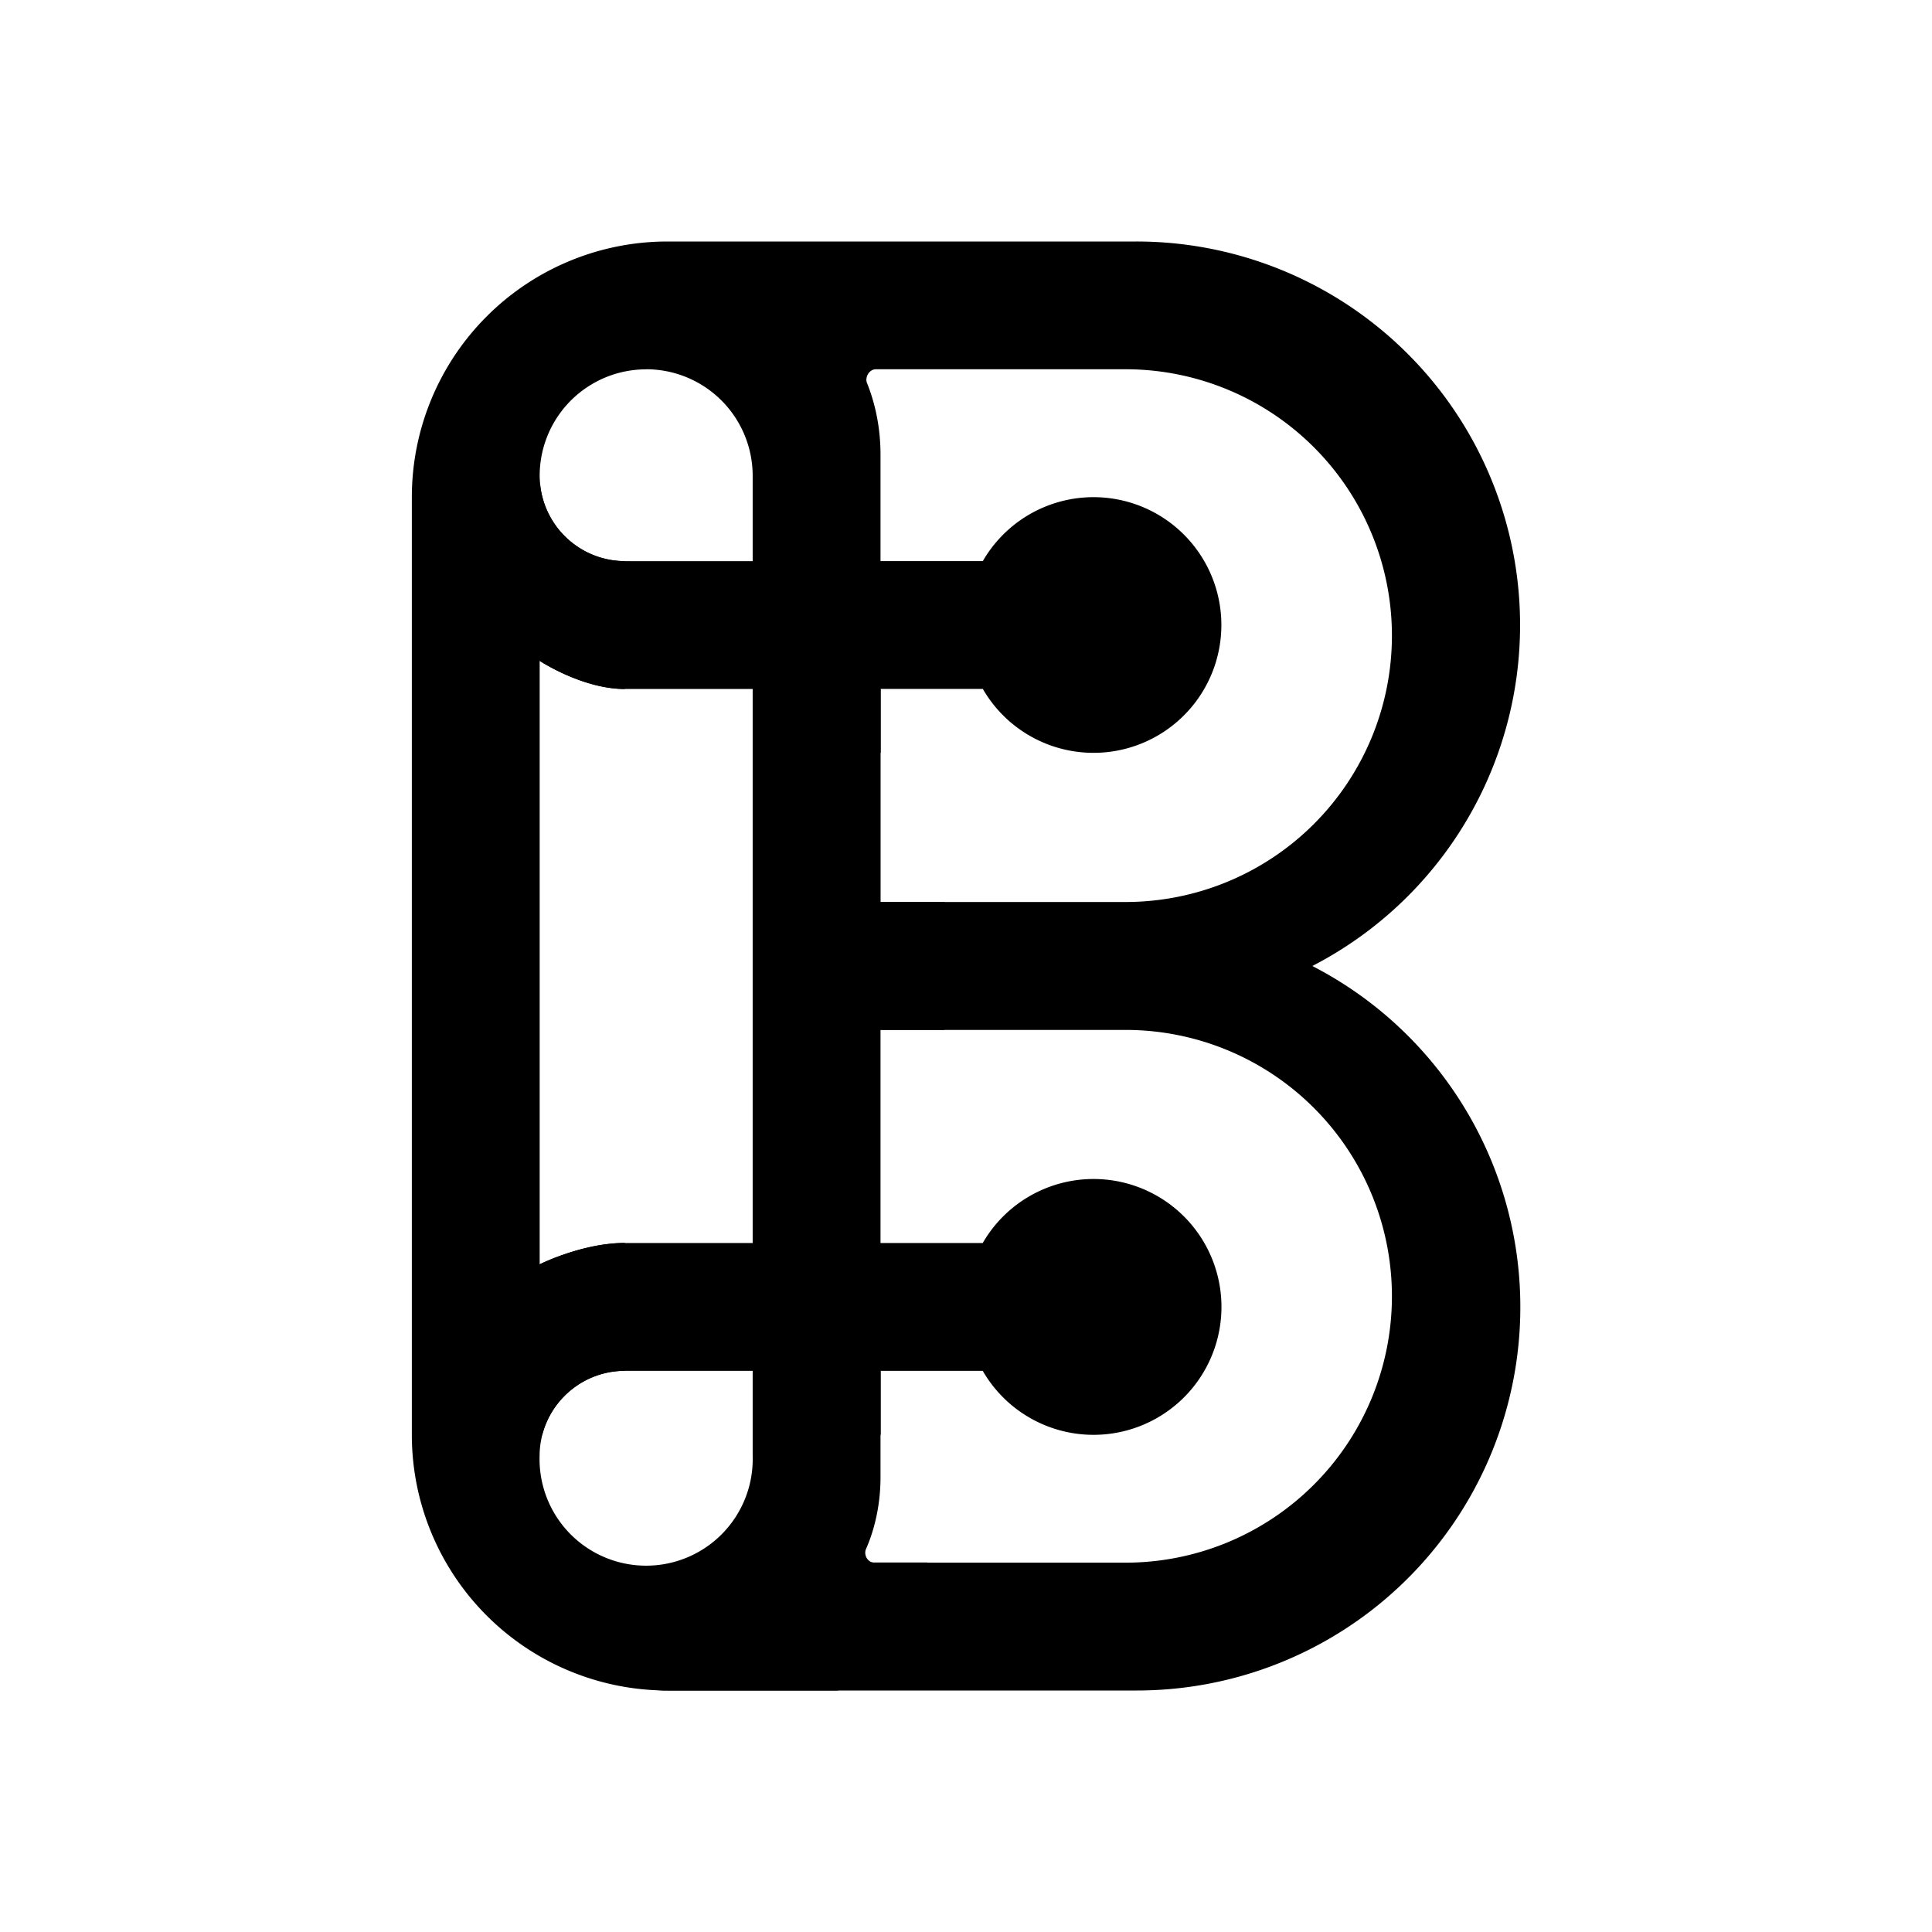<svg xmlns="http://www.w3.org/2000/svg" width="3em" height="3em" viewBox="0 0 24 24"><path fill="currentColor" fill-rule="evenodd" d="M8.292 3h5.824a4.765 4.765 0 0 1 2.186 9a4.764 4.764 0 0 1-2.186 9H8.292a3.176 3.176 0 0 1-3.176-3.177V6.176A3.176 3.176 0 0 1 8.292 3m-.265 1.588a1.323 1.323 0 0 0-1.323 1.324c0 .582.476 1.059 1.059 1.059H9.35V5.91a1.324 1.324 0 0 0-1.324-1.323m4.183 2.383a1.588 1.588 0 1 1 0 1.588h-1.27v2.647h3.043a3.309 3.309 0 1 0 0-6.618H10.88c-.085 0-.143.106-.106.18c.069.175.164.477.164.88V6.97zM9.35 8.559H7.763c-.53 0-1.059-.35-1.059-.35v7.497s.53-.265 1.059-.265H9.35zm-2.647 9.53c0-.583.476-1.06 1.059-1.06H9.35v1.06a1.324 1.324 0 1 1-2.647 0m4.235.264v-1.324h1.27a1.589 1.589 0 1 0 0-1.588h-1.27v-2.647h3.044a3.308 3.308 0 1 1 0 6.618h-3.118c-.085 0-.138-.095-.106-.17c.08-.18.18-.492.18-.89" clip-rule="evenodd"/><path fill="currentColor" d="M6.705 5.91v2.3s.529.349 1.058.349V6.97a1.06 1.06 0 0 1-1.058-1.06m4.235 2.648H9.352v.794h1.588zm.794 2.647v1.588h-.794v-1.588zm-2.382 6.618h1.588v-.794H9.352zM7.763 15.44v1.589a1.06 1.06 0 0 0-1.027.794h-.031v-2.118s.529-.265 1.058-.265M10.41 21H8.16a3 3 0 0 0 2.526-1.59h.836c-.233.493-.635 1.123-1.112 1.59"/></svg>